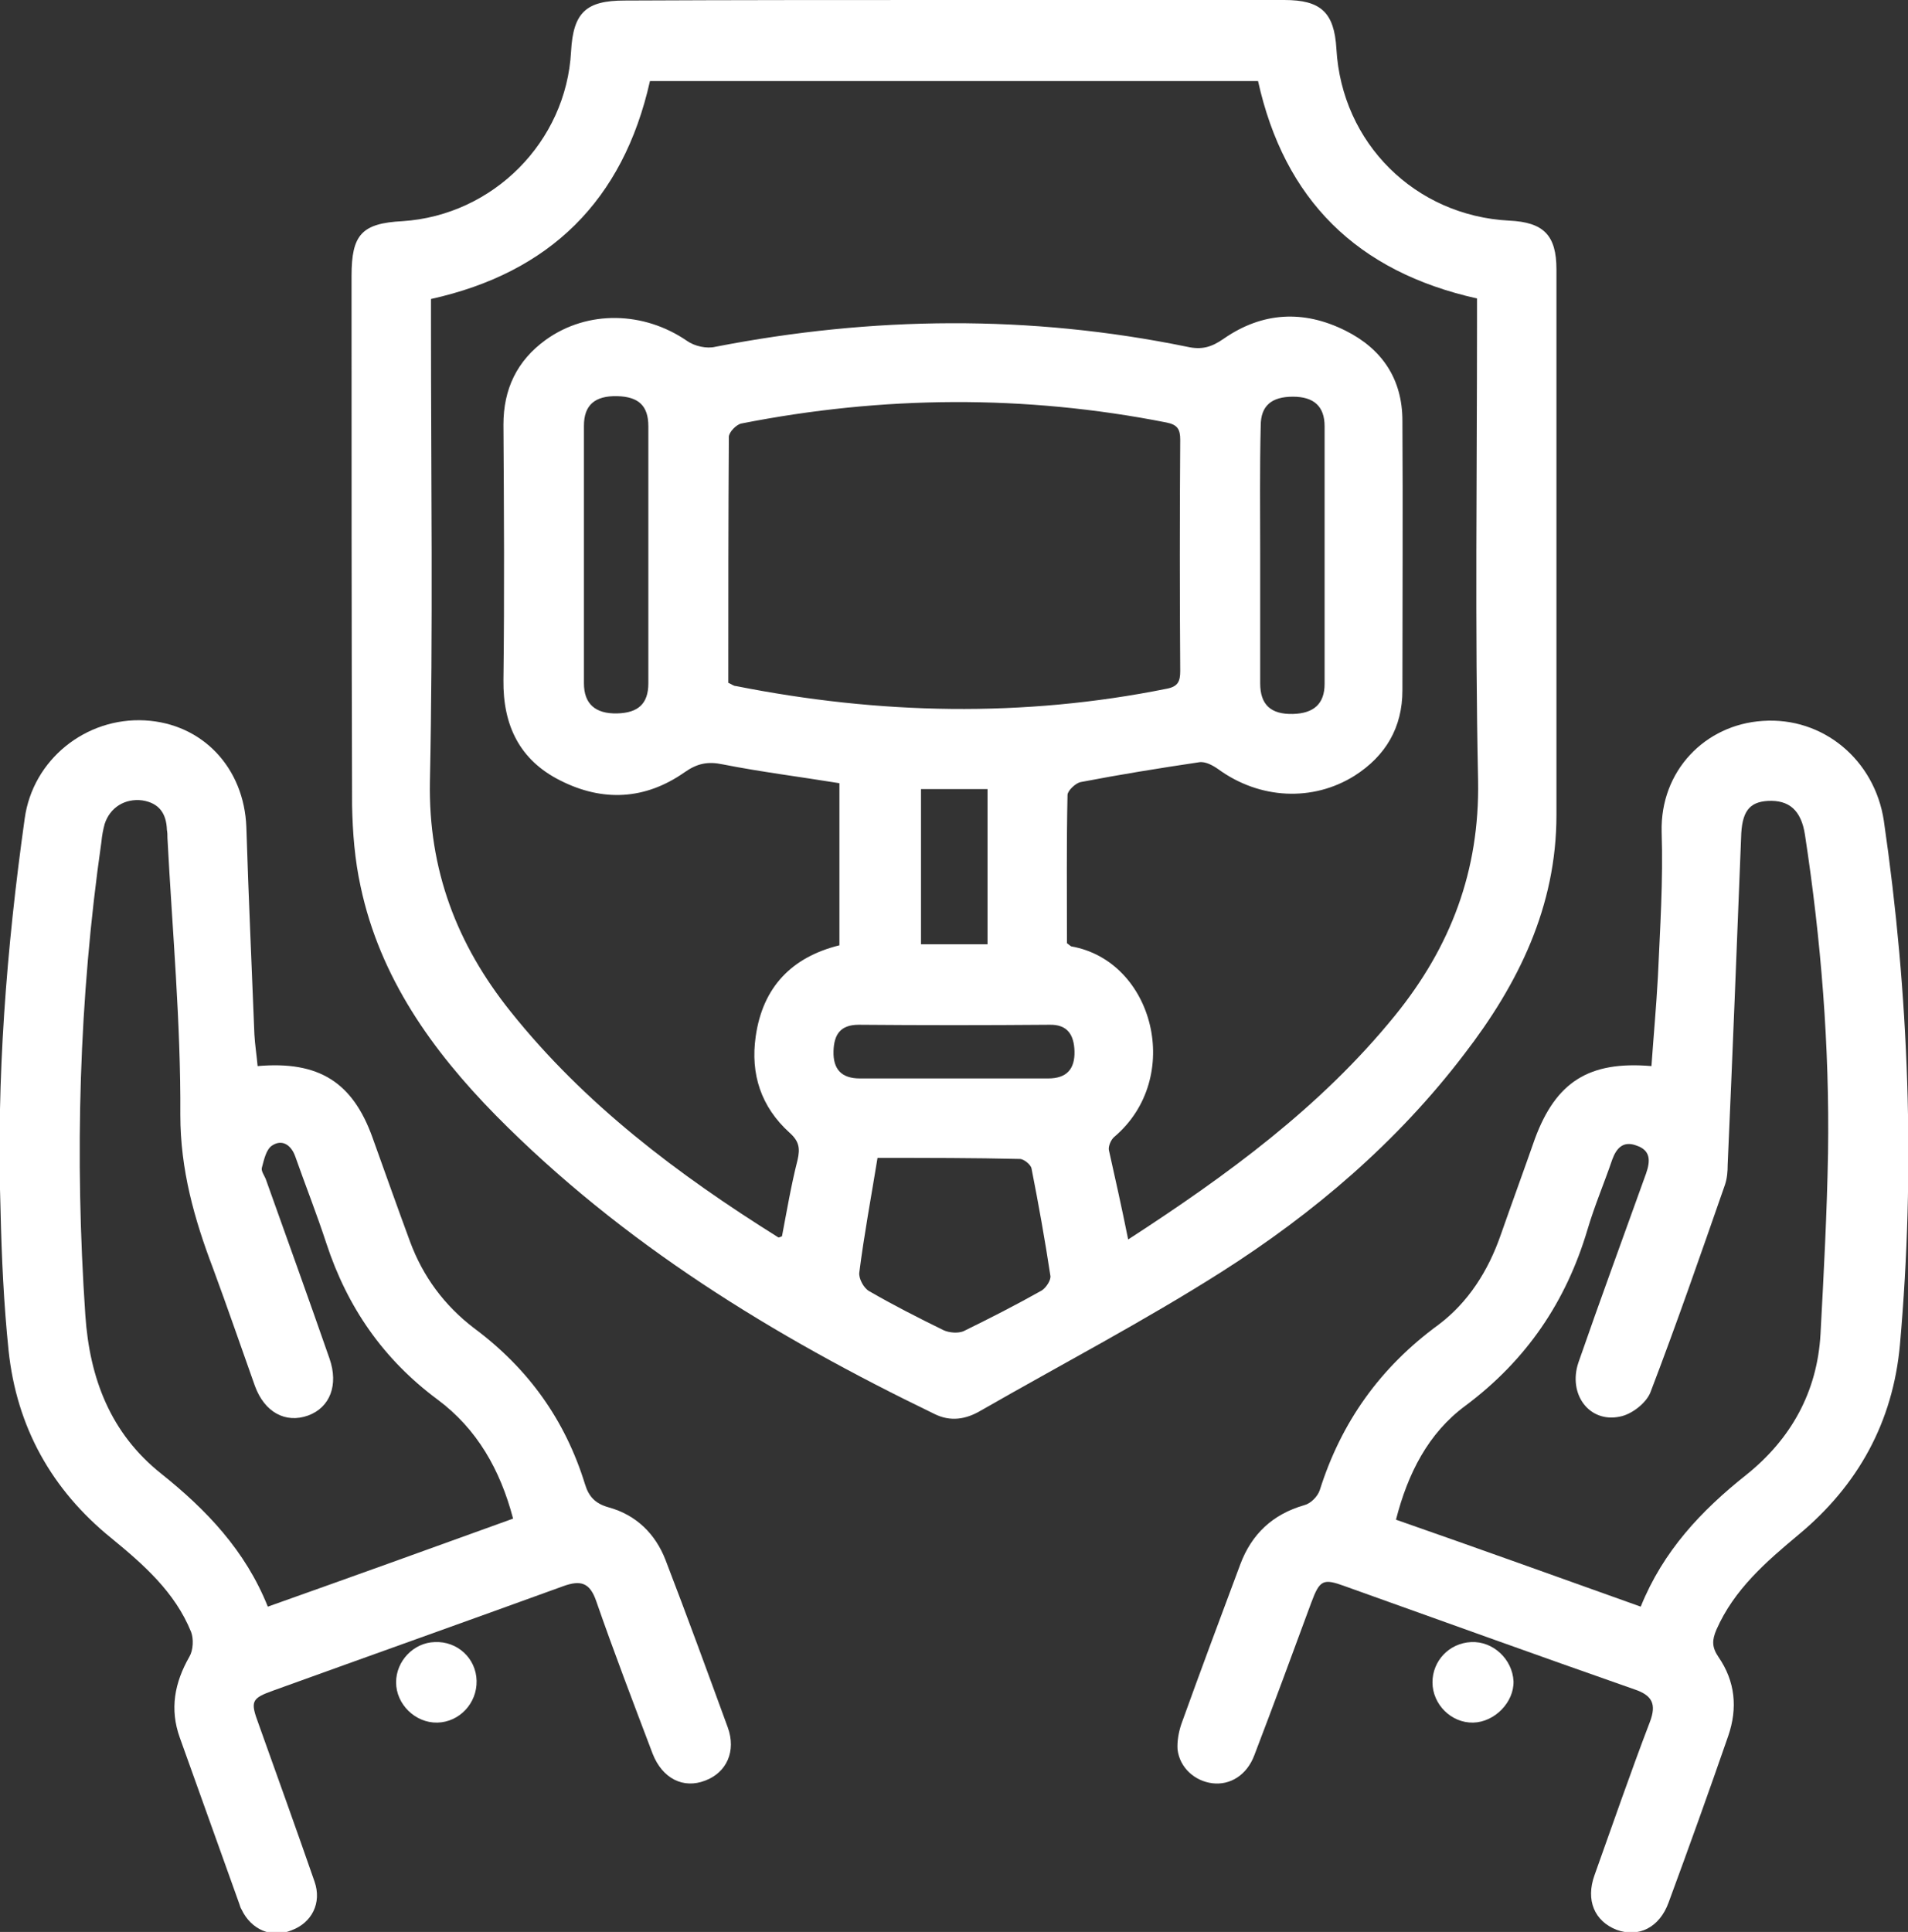 <?xml version="1.0" encoding="UTF-8"?>
<!-- Generator: Adobe Illustrator 23.0.3, SVG Export Plug-In . SVG Version: 6.00 Build 0)  -->
<svg xmlns="http://www.w3.org/2000/svg" xmlns:xlink="http://www.w3.org/1999/xlink" version="1.1" id="Capa_1" x="0px" y="0px" viewBox="0 0 355.5 359.9" style="enable-background:new 0 0 355.5 359.9;" xml:space="preserve">
<rect x="0" y="0" width="355.5" height="359.9" fill="#333333" stroke="none"/>
<style type="text/css">
	.st0{fill:#FFFFFF;}
</style>
<g>
	<path class="st0" d="M177.8,0c20.5,0,41,0,61.5,0c6.8,0,9.3,2.3,9.7,9.1c1,17.6,14.7,31.1,32.2,32c6.4,0.3,8.8,2.7,8.8,9.1   c0,33.9,0,67.8,0,101.6c0,17.1-7.1,31.5-17.2,44.6c-12.5,16.4-28,29.6-45.3,40.6c-14.5,9.2-29.8,17.2-44.8,25.8   c-2.7,1.6-5.6,2.1-8.6,0.6c-30-14.5-58.1-31.7-81.7-55.6c-11.9-12.1-21.6-25.7-25.2-42.6c-1.1-5-1.5-10.1-1.6-15.2   c-0.1-32.9-0.1-65.8-0.1-98.6c0-7.7,1.9-9.8,9.5-10.2c16.9-1.1,30.5-14.8,31.4-31.6c0.4-7.3,2.8-9.5,10-9.5C137,0,157.4,0,177.8,0z    M210.2,230.9c18.5-12,35.9-24.7,49.7-41.7c10.4-12.8,15.8-27,15.5-43.8c-0.6-28.5-0.2-57-0.2-85.5c0-1.5,0-2.9,0-4.3   c-22.4-5-35.9-18.4-40.8-40.5c-37.8,0-75.6,0-113.3,0c-5,22.3-18.7,35.7-40.8,40.6c0,1.7,0,3.1,0,4.4c0,28.5,0.4,57-0.2,85.5   c-0.3,16.4,5,30.3,15,42.8c13.8,17.3,31.2,30.4,49.9,42.1c0.1,0.1,0.4-0.1,0.7-0.2c0.9-4.7,1.7-9.5,2.9-14.2   c0.5-2.2,0.3-3.5-1.5-5.1c-5.3-4.8-7.3-10.9-6.3-17.9c1.3-9.2,6.7-14.8,15.6-17c0-10.2,0-20.3,0-30.2c-7.4-1.2-14.6-2.1-21.7-3.5   c-2.8-0.6-4.8-0.2-7.2,1.5c-7.3,5.1-15.2,5.5-23.1,1.5c-7.6-3.8-10.7-10.3-10.6-18.7c0.2-15.9,0.1-31.8,0-47.6   c0-6.6,2.5-11.9,7.9-15.8c7.8-5.6,18.3-5.3,26.3,0.2c1.4,1,3.7,1.5,5.3,1.1c29.3-5.7,58.6-6,87.9,0c2.7,0.6,4.5,0.1,6.8-1.5   c7.2-5,14.9-5.4,22.7-1.5c6.8,3.4,10.6,9,10.6,16.8c0.1,16.8,0,33.5,0,50.2c0,6.9-3.1,12.2-8.9,15.9c-7.8,4.9-17.7,4.4-25.4-1.2   c-1-0.7-2.4-1.5-3.6-1.3c-7.4,1.1-14.8,2.3-22.1,3.7c-0.9,0.2-2.4,1.6-2.4,2.4c-0.2,9.2-0.1,18.5-0.1,27.6c0.4,0.3,0.6,0.5,0.8,0.6   c15.4,2.7,21,24.5,8,35.5c-0.6,0.5-1.1,1.7-1,2.4C207.8,219.6,209,224.9,210.2,230.9z M135.7,127.2c0.7,0.3,1,0.6,1.4,0.6   c26.7,5.3,53.5,5.9,80.3,0.5c2.1-0.4,2.5-1.4,2.5-3.3c-0.1-14.4-0.1-28.7,0-43.1c0-1.9-0.5-2.8-2.6-3.2c-26.4-5.2-52.8-5-79.2,0.2   c-0.9,0.2-2.3,1.6-2.3,2.5C135.7,96.6,135.7,111.8,135.7,127.2z M163.5,215.7c-1.2,7.4-2.5,14.3-3.4,21.4c-0.1,1.1,0.8,2.8,1.8,3.4   c4.5,2.6,9.2,5,13.9,7.3c1.1,0.5,2.7,0.6,3.7,0.2c4.9-2.4,9.8-4.9,14.6-7.6c0.8-0.5,1.8-2,1.6-2.8c-1-6.6-2.2-13.3-3.5-19.9   c-0.1-0.7-1.4-1.8-2.2-1.8C181.4,215.7,172.8,215.7,163.5,215.7z M108.8,103.4c0,8,0,16,0,23.9c0,3.8,2.1,5.7,6.2,5.6   c3.9-0.1,5.8-1.8,5.8-5.6c0-16,0-31.9,0-47.9c0-3.8-1.8-5.5-5.8-5.6c-4.2-0.1-6.2,1.7-6.2,5.5C108.8,87.5,108.8,95.5,108.8,103.4z    M234.8,103.3c0,8,0,16,0,24c0,4,2,5.8,6.1,5.7c3.9-0.1,5.9-1.9,5.9-5.6c0-16,0-32,0-48c0-3.7-2-5.5-5.9-5.5c-4,0-6,1.7-6,5.4   C234.7,87.3,234.8,95.3,234.8,103.3z M177.4,200.9c6,0,12,0,17.9,0c3.4,0,5-1.7,4.9-5.1c-0.1-2.9-1.2-5-4.7-4.9   c-11.8,0.1-23.7,0.1-35.5,0c-3.5,0-4.6,1.9-4.7,4.9c-0.1,3.4,1.5,5.1,4.9,5.1C165.9,200.9,171.7,200.9,177.4,200.9z M184,175.9   c0-9.7,0-19.3,0-28.9c-4.3,0-8.4,0-12.4,0c0,9.8,0,19.4,0,28.9C175.9,175.9,179.9,175.9,184,175.9z"></path>
	<path class="st0" d="M48,198.6c11.4-1,17.7,3,21.4,13.3c2.3,6.4,4.6,12.9,7,19.4c2.4,6.5,6.4,11.9,11.9,16.1   c10.1,7.5,17,17.1,20.7,29.1c0.7,2.3,1.9,3.6,4.4,4.3c5.1,1.4,8.7,4.9,10.6,9.8c4,10.4,7.8,20.8,11.6,31.2c1.6,4.4-0.2,8.4-4.2,9.9   c-4.1,1.6-8-0.4-9.8-5c-3.6-9.5-7.2-18.9-10.5-28.4c-1.2-3.5-2.9-4-6.2-2.8c-17.9,6.5-35.9,12.9-53.9,19.4c-4.2,1.5-4.4,2-2.8,6.3   c3.5,9.8,7,19.5,10.4,29.3c1.4,4-0.5,7.7-4.3,9.1c-3.7,1.5-7.5-0.1-9.3-3.9c-0.2-0.3-0.3-0.7-0.4-1c-3.7-10.3-7.4-20.7-11.1-31   c-1.9-5.3-1-10.2,1.8-15.1c0.7-1.2,0.8-3.3,0.3-4.6c-3-7.4-8.8-12.5-14.9-17.5c-11.1-9-17.6-20.7-19.1-34.9   c-0.9-8.7-1.3-17.4-1.5-26.2c-0.8-24.4,1.1-48.7,4.5-72.9C6.1,141.5,16,133.6,27,134.2c10.8,0.6,18.5,8.9,18.9,19.9   c0.4,12.9,1,25.7,1.5,38.6C47.5,194.6,47.8,196.4,48,198.6z M49.9,299.3c15.5-5.5,30.5-10.9,45.7-16.4c-2.4-9.1-6.7-16.7-14.1-22.2   c-10.1-7.5-16.8-17.2-20.7-29.1c-1.8-5.5-3.9-10.8-5.8-16.2c-0.8-2.2-2.5-3.2-4.3-2c-1.1,0.7-1.5,2.6-1.9,4.1   c-0.2,0.6,0.4,1.4,0.7,2.1c4,11.2,8,22.3,11.9,33.5c1.7,4.9,0.1,9.1-4,10.6c-4.2,1.5-8.1-0.6-9.9-5.5c-2.6-7.3-5.1-14.6-7.8-21.9   c-3.5-9.2-6.1-18.4-6.1-28.6c0.1-17.2-1.5-34.4-2.4-51.6c0-0.5,0-1-0.1-1.5c-0.1-3-1.4-5-4.6-5.5c-3.2-0.4-6,1.3-7,4.4   c-0.3,1.1-0.5,2.2-0.6,3.3c-4.2,29.3-5,58.7-3,88.2c0.8,11.8,4.7,22,14.1,29.5C38.4,281.2,45.7,288.8,49.9,299.3z"></path>
	<path class="st0" d="M307.7,198.6c0.4-5.7,0.9-11.1,1.2-16.6c0.4-9,1-18,0.7-27c-0.3-11.4,8.1-20,18.8-20.7   c11.3-0.8,20.9,7.3,22.6,18.6c4.7,32.4,5.9,64.9,3,97.6c-1.3,14.4-7.8,26.2-18.9,35.4c-6.1,5.1-12,10.2-15.3,17.7   c-0.8,1.9-0.9,3.2,0.4,5.1c3.1,4.5,3.6,9.5,1.8,14.7c-3.6,10.4-7.3,20.7-11.1,31c-1.7,4.7-5.6,6.6-9.7,5.1   c-4.1-1.6-5.8-5.5-4.1-10.2c3.4-9.5,6.7-19.1,10.3-28.5c1.3-3.4,0.4-5-2.9-6.1c-18-6.3-36-12.8-53.9-19.2c-4.1-1.5-4.7-1.2-6.3,3.1   c-3.5,9.5-7,19-10.6,28.4c-1.4,3.7-4.5,5.6-7.8,5.2c-3.3-0.4-6.1-2.9-6.5-6.3c-0.1-1.5,0.2-3.2,0.7-4.7c3.6-10,7.3-19.9,11-29.8   c2.1-5.6,6-9.3,11.9-11c1.2-0.3,2.5-1.6,2.9-2.8c4-12.7,11.3-22.9,22.1-30.8c5.6-4.2,9.3-10.1,11.6-16.7c2.1-6,4.3-12,6.4-18   C289.9,201.6,296,197.6,307.7,198.6z M305.7,299.3c4.2-10.4,11.3-17.9,19.6-24.5c8.4-6.7,13.3-15.5,13.9-26.3   c0.6-11.2,1.2-22.4,1.4-33.7c0.3-19.9-1.3-39.7-4.3-59.3c-0.7-4.6-3-6.5-6.9-6.3c-3.5,0.2-4.9,2-5,6.9c-0.8,20.3-1.6,40.6-2.5,60.9   c0,1.2-0.1,2.5-0.5,3.7c-4.5,12.9-9,25.9-13.9,38.7c-0.8,2-3.5,4.1-5.7,4.5c-5.7,1.2-9.7-4.2-7.7-10.1c4.1-11.8,8.4-23.5,12.6-35.2   c0.8-2.3,0.9-4.3-1.8-5.2c-2.4-0.9-3.7,0.4-4.5,2.6c-1.5,4.4-3.3,8.6-4.6,13c-4,13.5-11.4,24.4-22.8,32.9   c-6.9,5.1-10.7,12.6-12.9,21.2C275.3,288.4,290.3,293.8,305.7,299.3z"></path>
	<path class="st0" d="M88.8,313.1c0.1,4.2-3.2,7.7-7.3,7.8c-4.1,0.1-7.7-3.4-7.7-7.5c0-4,3.3-7.4,7.2-7.5   C85.2,305.7,88.7,308.9,88.8,313.1z"></path>
	<path class="st0" d="M274.5,320.9c-4.1,0.1-7.6-3.4-7.6-7.5c0-4,3.1-7.3,7.2-7.5c4.1-0.2,7.7,3.2,7.9,7.3   C282.1,317.1,278.5,320.8,274.5,320.9z"></path>
</g>
</svg>
